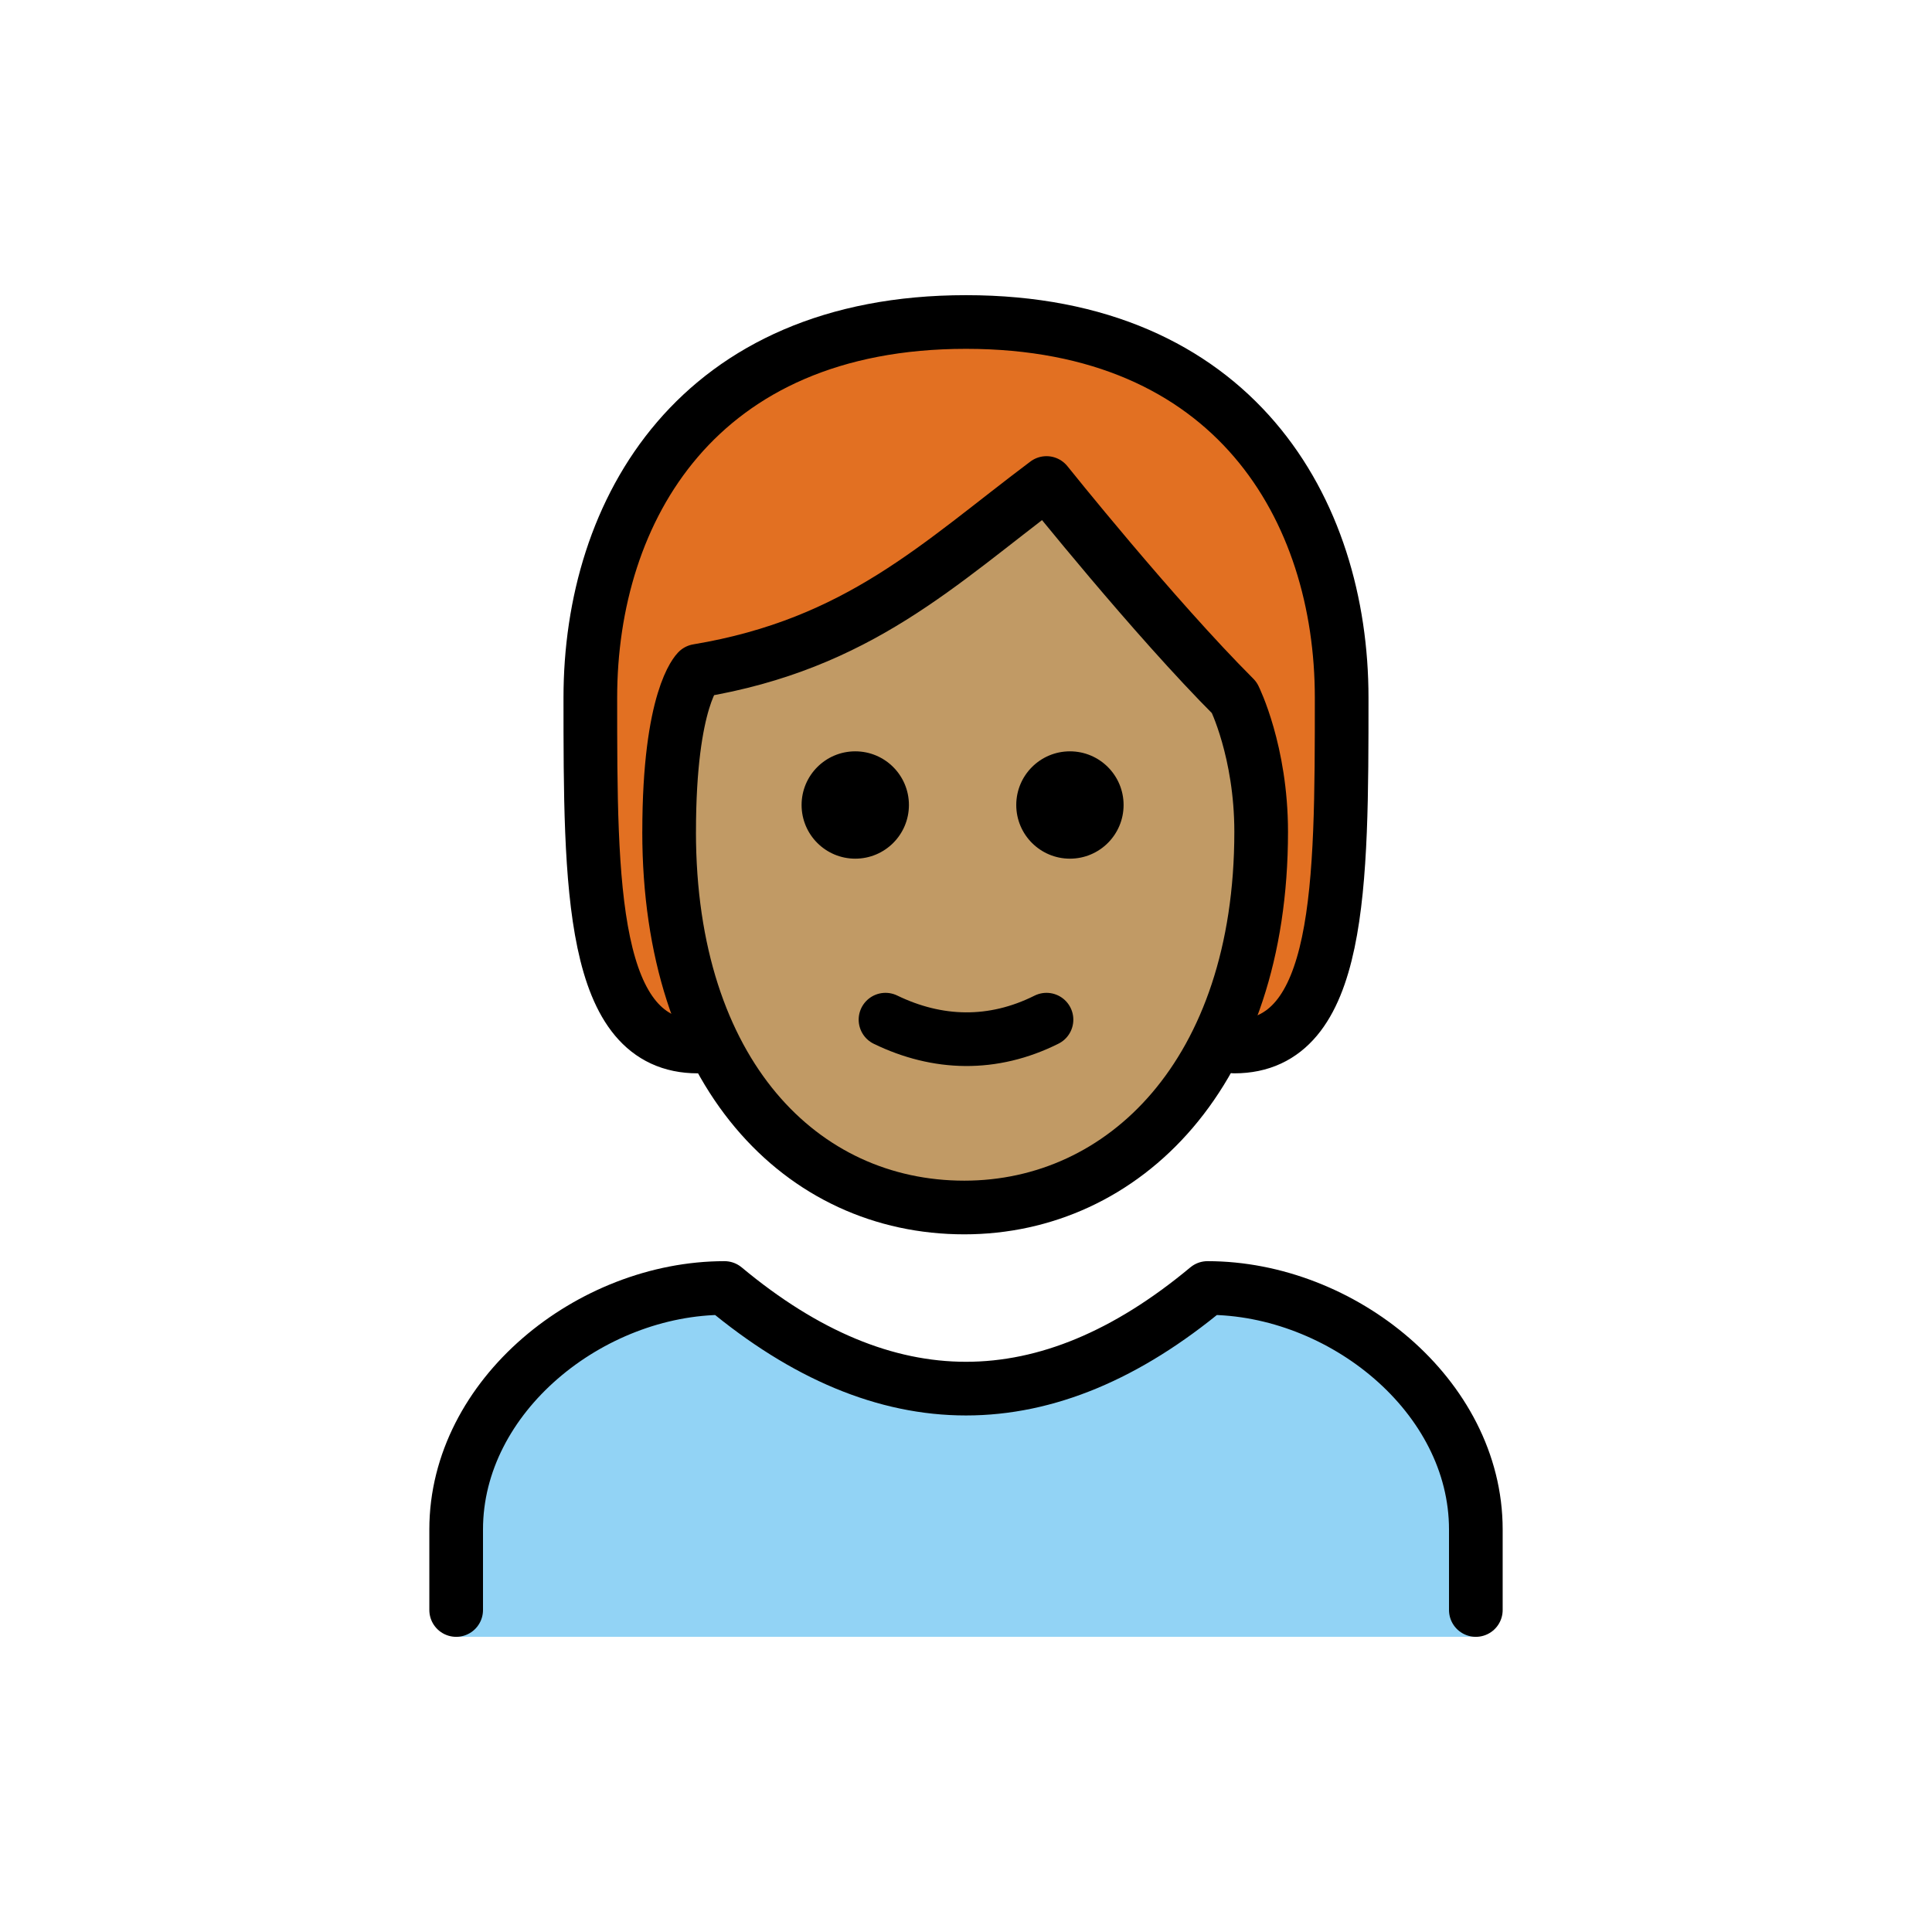 <svg xmlns="http://www.w3.org/2000/svg" id="a" viewBox="0 0 72 72"><g id="b"><path fill="#92D3F5" d="m17 61v-4c0-4.994 5.008-9 10-9 6 5 12 5 18 0 4.994 0 10 4.006 10 9v4"/></g><g id="c"><path fill="#E27022" d="m26 39c-4 0-4-6-4-13s4-14 14-14 14 7 14 14 0 13-4 13"/></g><g id="d"><path fill="#c19a65" d="m24.936 31c0 9 4.936 14 11 14 5.936 0 11.064-5 11.064-14 0-3-1-5-1-5-3-2.999-7-8-7-8-4 3-7 6-13 7 0 0-1.063 1-1.063 6z"/></g><g id="e"><path fill="none" stroke="#000" stroke-linecap="round" stroke-linejoin="round" stroke-width="2" d="m26 39c-4 0-4-6-4-13s4-14 14-14 14 7 14 14 0 13-4 13"/><path fill="none" stroke="#000" stroke-linecap="round" stroke-linejoin="round" stroke-width="2" d="m17 60v-3c0-4.994 5.008-9 10-9 6 5 12 5 18 0 4.994 0 10 4.006 10 9v3"/><path d="m41.873 30c0 1.105-0.895 2-2 2-1.104 0-2-0.895-2-2s0.896-2 2-2c1.105 0 2 0.895 2 2"/><path d="m33.873 30c0 1.105-0.895 2-2 2-1.104 0-2-0.895-2-2s0.896-2 2-2c1.105 0 2 0.895 2 2"/><path fill="none" stroke="#000" stroke-linejoin="round" stroke-width="2" d="m24.936 31c0 9 4.936 14 11 14 5.936 0 11.064-5 11.064-14 0-3-1-5-1-5-3-2.999-7-8-7-8-4 3-7 6-13 7 0 0-1.063 1-1.063 6z"/><path fill="none" stroke="#000" stroke-linecap="round" stroke-linejoin="round" stroke-width="2" d="m33 38c1.938 0.939 4 1 6 0"/></g></svg>
